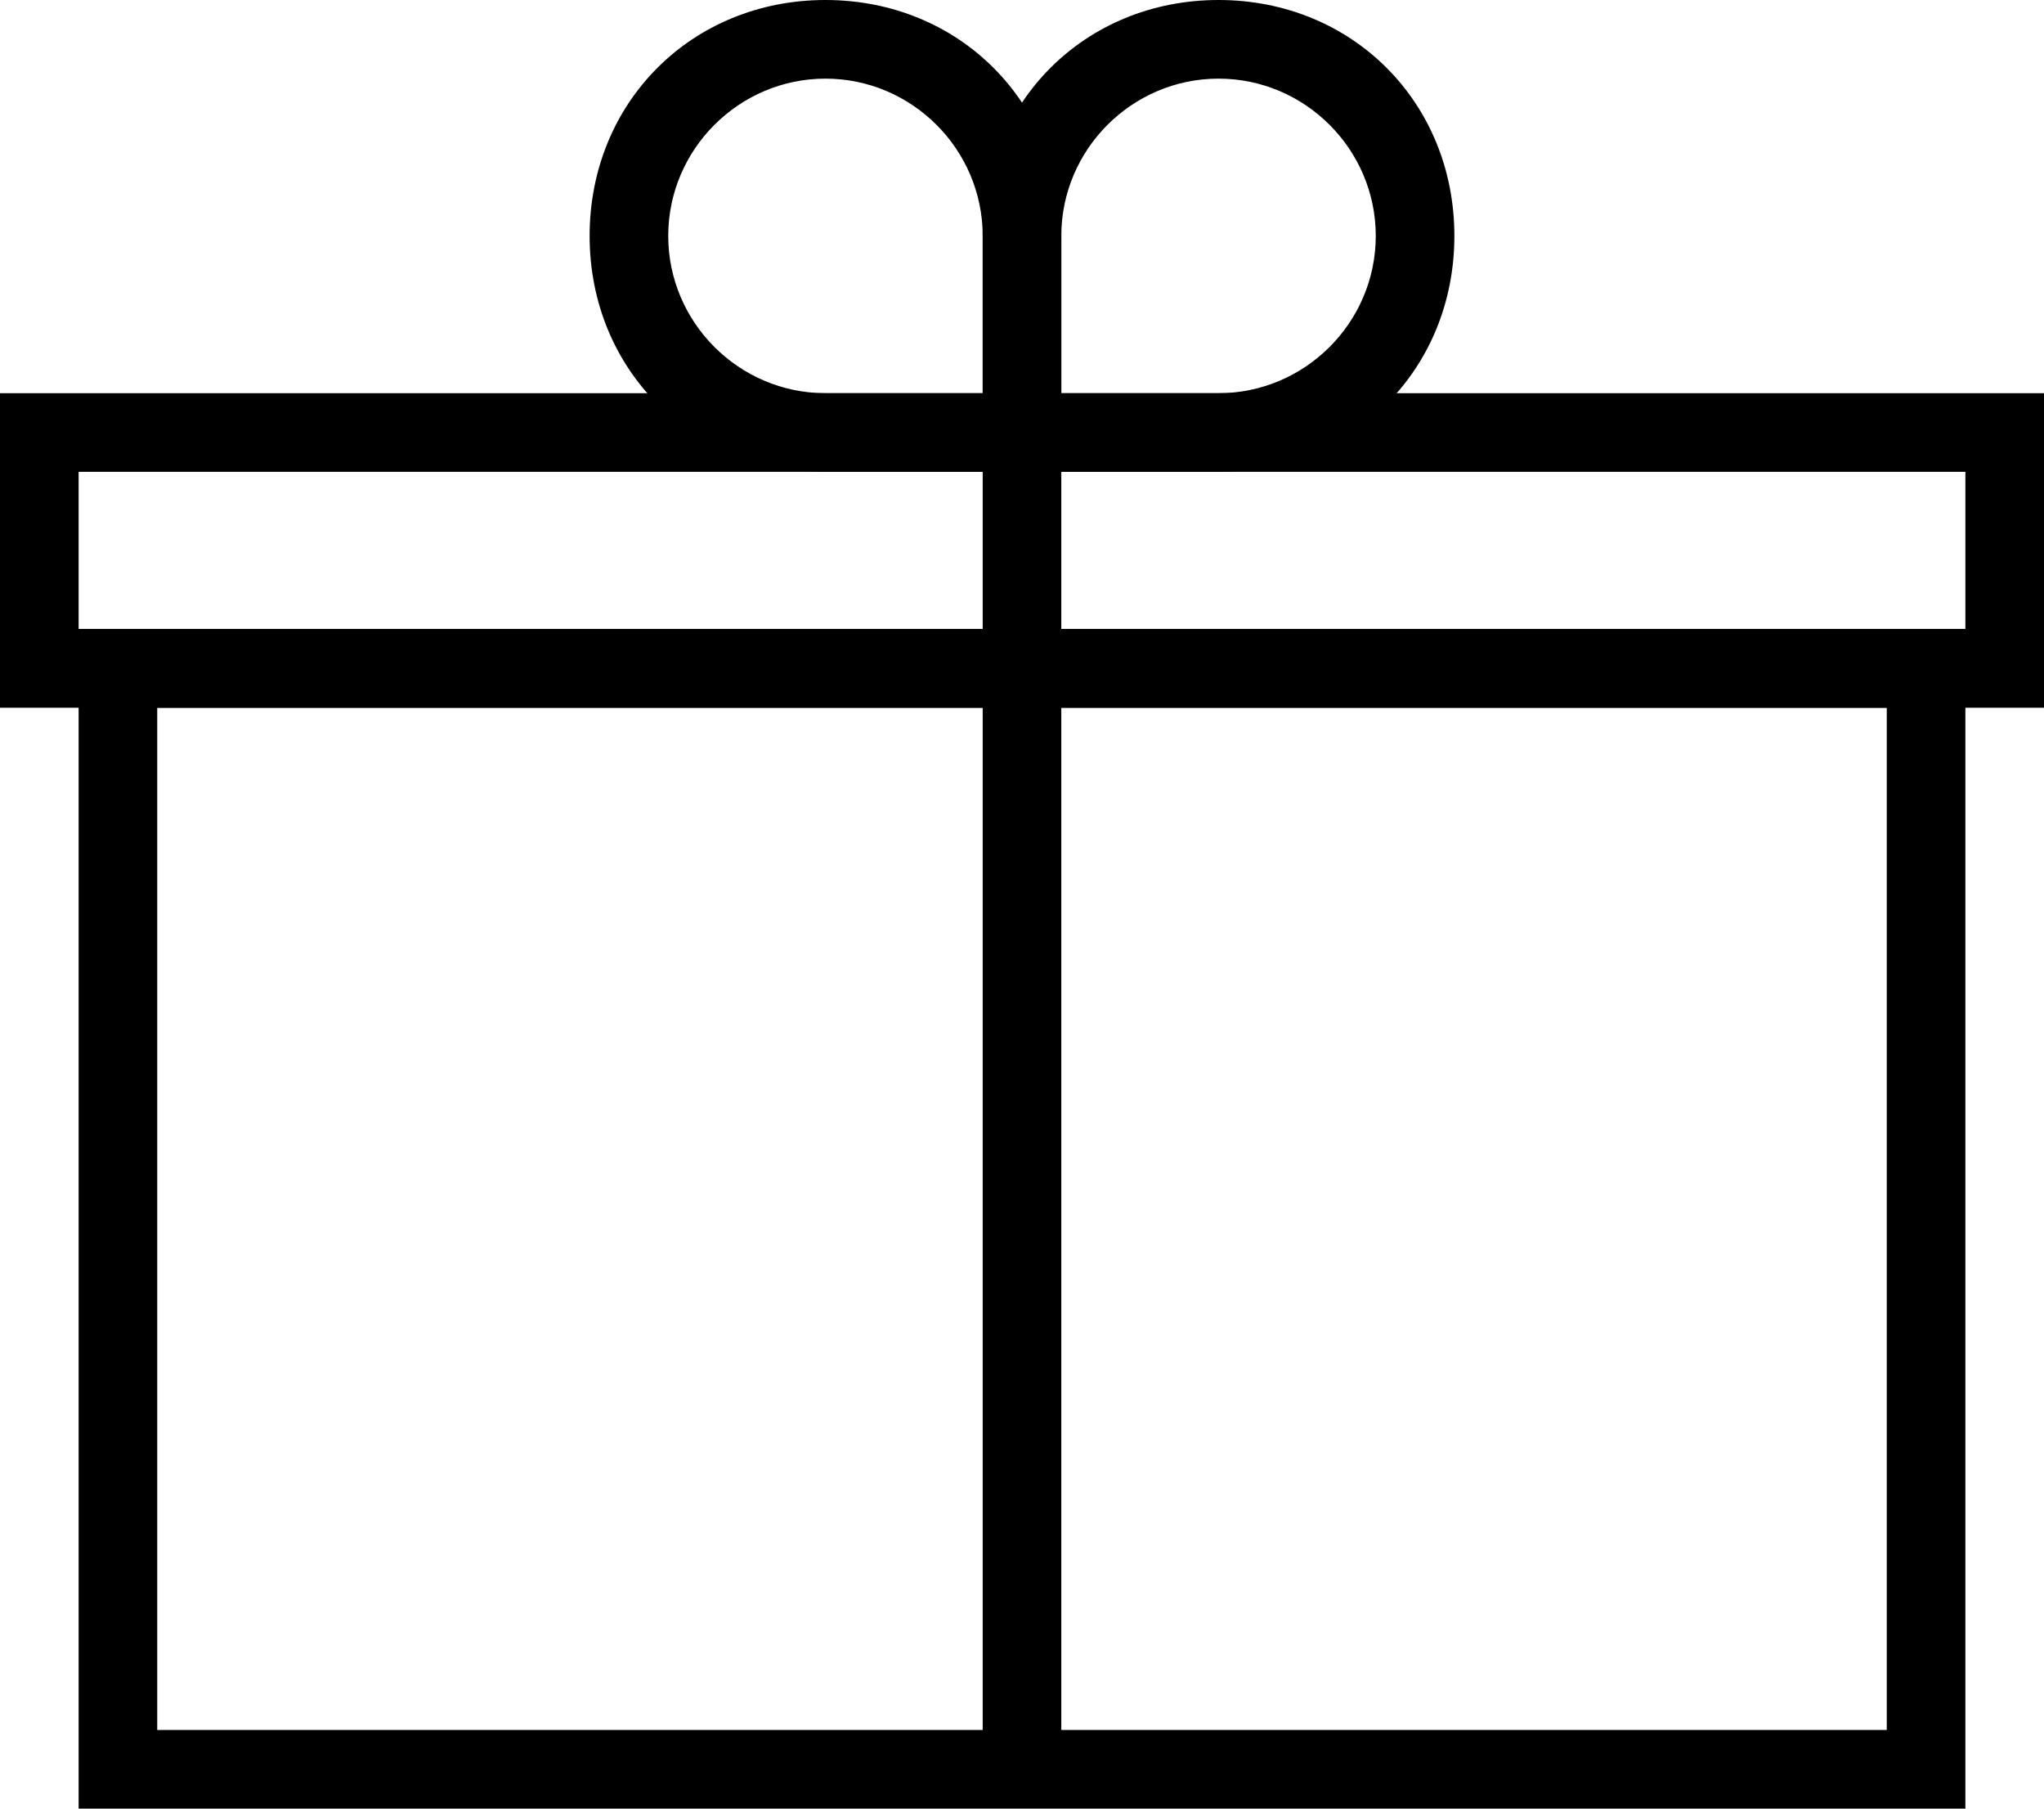 <svg xmlns="http://www.w3.org/2000/svg" xmlns:xlink="http://www.w3.org/1999/xlink" version="1.1" id="Layer_1" x="0" y="0" width="26" height="23" viewBox="0 0 26 23" xml:space="preserve" enable-background="new 0 0 26 23">
  <path d="M24 22H2V9h22V22zM25 8H1v15h24V8z"/>
  <path d="M25 8H1V6h24V8zM26 5H0v4h26V5z"/>
  <rect x="12.5" y="5.5" width="1" height="17"/>
  <path d="M10.5 1c1.1 0 2 0.9 2 2v2h-2c-1.1 0-2-0.9-2-2S9.4 1 10.5 1M10.5 0c-1.7 0-3 1.3-3 3s1.3 3 3 3h3V3C13.5 1.3 12.2 0 10.5 0"/>
  <path d="M15.5 1c1.1 0 2 0.9 2 2s-0.9 2-2 2h-2V3C13.5 1.9 14.4 1 15.5 1M15.5 0c-1.7 0-3 1.3-3 3v3h3c1.7 0 3-1.3 3-3S17.2 0 15.5 0"/>
</svg>